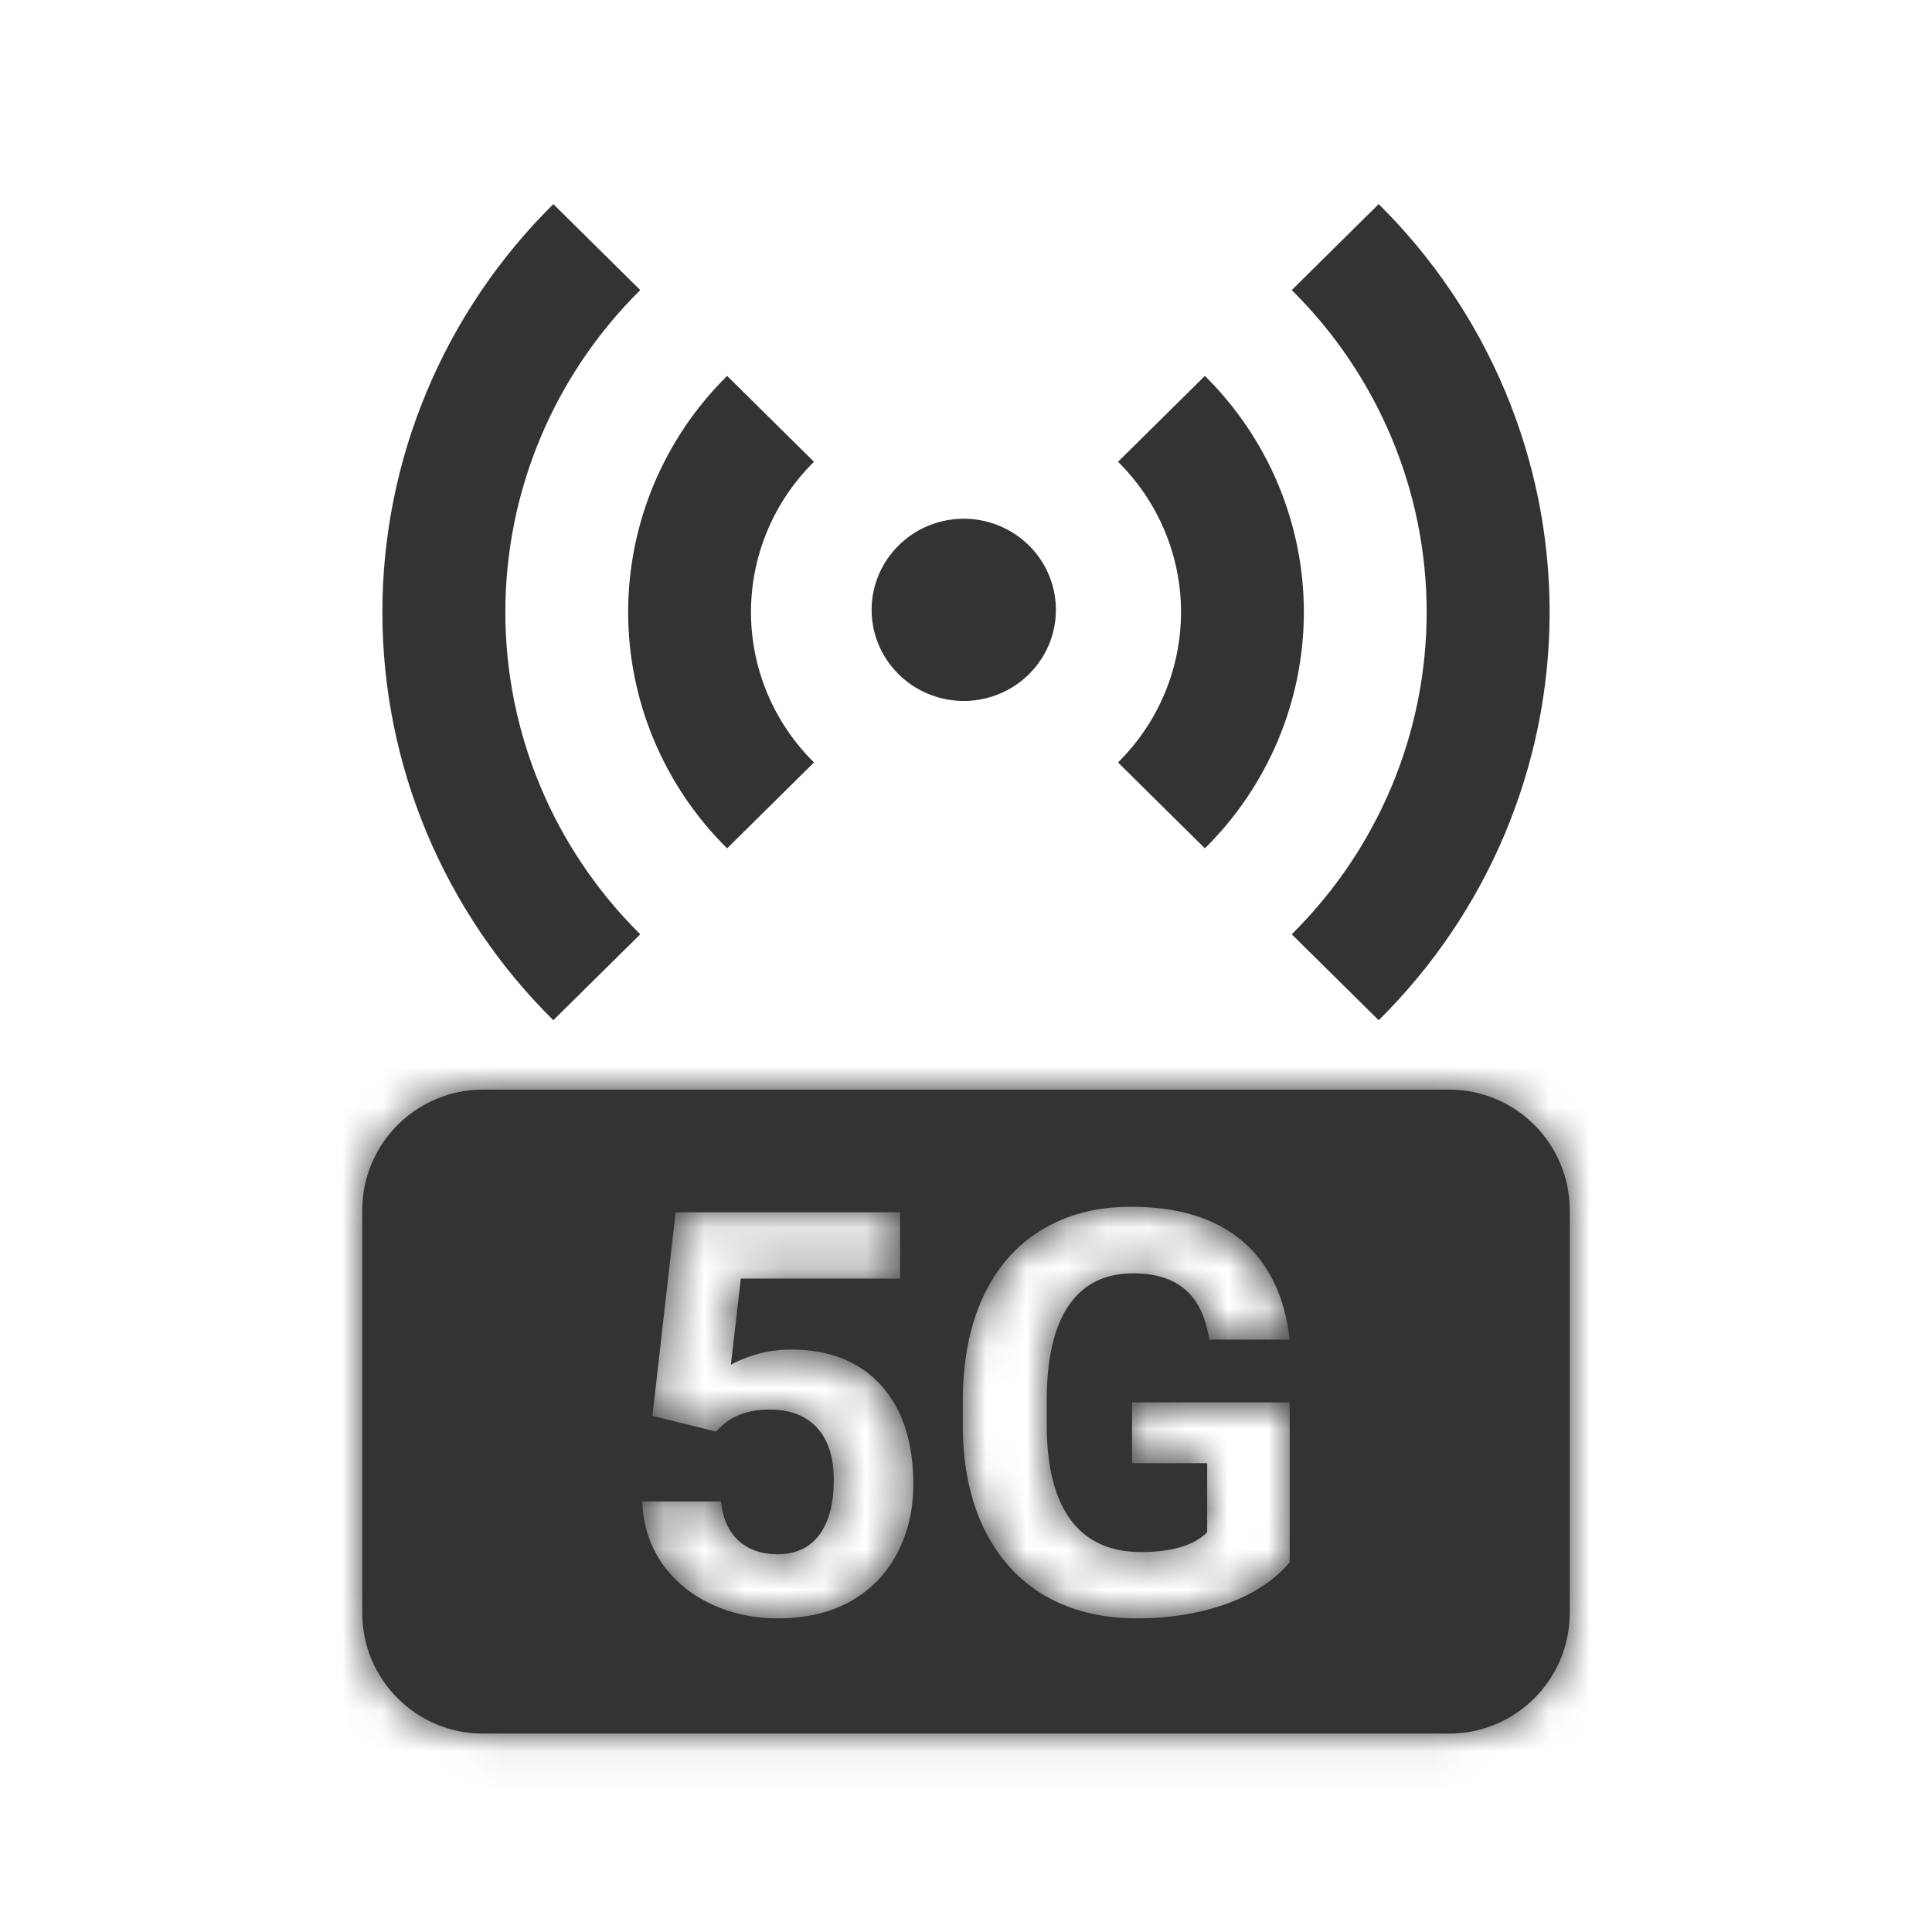 <svg width="48" height="48" viewBox="0 0 48 48" fill="none" xmlns="http://www.w3.org/2000/svg">
<path d="M22.384 16.807C22.159 16.6 21.979 16.35 21.853 16.073C21.728 15.795 21.661 15.495 21.655 15.191C21.65 14.887 21.707 14.585 21.822 14.303C21.937 14.022 22.108 13.766 22.326 13.551C22.543 13.336 22.802 13.166 23.087 13.052C23.372 12.939 23.677 12.883 23.985 12.888C24.292 12.893 24.595 12.96 24.876 13.084C25.157 13.207 25.41 13.386 25.619 13.608C26.024 14.037 26.244 14.605 26.233 15.191C26.223 15.778 25.983 16.337 25.563 16.752C25.144 17.167 24.578 17.404 23.985 17.415C23.392 17.425 22.818 17.207 22.384 16.807ZM13.747 5.071L15.907 7.207C13.761 9.329 12.555 12.208 12.555 15.209C12.555 18.211 13.761 21.089 15.907 23.212L13.747 25.347C12.401 24.016 11.333 22.436 10.604 20.696C9.875 18.956 9.5 17.092 9.5 15.209C9.5 13.326 9.875 11.462 10.604 9.723C11.333 7.983 12.401 6.403 13.747 5.071ZM34.253 5.071C35.599 6.403 36.667 7.983 37.396 9.723C38.125 11.462 38.5 13.326 38.5 15.209C38.5 17.092 38.125 18.956 37.396 20.696C36.667 22.436 35.599 24.016 34.253 25.347L32.093 23.212C34.239 21.089 35.445 18.211 35.445 15.209C35.445 12.208 34.239 9.329 32.093 7.207L34.253 5.071ZM18.065 9.339L20.223 11.473C19.727 11.963 19.333 12.546 19.065 13.186C18.796 13.827 18.658 14.514 18.658 15.208C18.658 15.901 18.796 16.588 19.065 17.229C19.333 17.87 19.727 18.452 20.223 18.943L18.065 21.077C16.491 19.52 15.606 17.409 15.606 15.208C15.606 13.007 16.491 10.896 18.065 9.339ZM29.935 9.339C31.509 10.896 32.394 13.007 32.394 15.208C32.394 17.409 31.509 19.52 29.935 21.077L27.777 18.943C28.273 18.452 28.667 17.87 28.935 17.229C29.204 16.588 29.342 15.901 29.342 15.208C29.342 14.514 29.204 13.827 28.935 13.186C28.667 12.546 28.273 11.963 27.777 11.473L29.935 9.339Z" fill="#333333"/>
<mask id="path-2-inside-1" fill="white">
<path fill-rule="evenodd" clip-rule="evenodd" d="M12 27.071C10.343 27.071 9 28.414 9 30.071V40.071C9 41.728 10.343 43.071 12 43.071H36C37.657 43.071 39 41.728 39 40.071V30.071C39 28.414 37.657 27.071 36 27.071H12ZM30.477 39.846C31.151 39.6 31.673 39.255 32.042 38.813V34.842H28.125V36.352H29.992V38.068C29.664 38.397 29.114 38.56 28.344 38.56C27.579 38.56 26.998 38.294 26.601 37.761C26.205 37.227 26.006 36.439 26.006 35.395V34.76C26.011 33.725 26.195 32.946 26.56 32.422C26.925 31.898 27.456 31.636 28.153 31.636C28.7 31.636 29.128 31.768 29.438 32.032C29.752 32.297 29.955 32.714 30.046 33.283H32.042C31.919 32.208 31.525 31.39 30.86 30.829C30.195 30.264 29.272 29.981 28.091 29.981C27.244 29.981 26.503 30.175 25.87 30.562C25.241 30.945 24.758 31.501 24.42 32.23C24.088 32.955 23.921 33.814 23.921 34.808V35.484C23.93 36.45 24.11 37.291 24.461 38.007C24.817 38.722 25.318 39.269 25.965 39.648C26.617 40.021 27.373 40.208 28.235 40.208C29.055 40.208 29.803 40.087 30.477 39.846ZM16.785 30.118L16.21 35.177L17.783 35.566L17.974 35.389C18.266 35.143 18.646 35.02 19.116 35.02C19.626 35.02 20.02 35.17 20.298 35.471C20.576 35.772 20.715 36.204 20.715 36.77C20.715 37.357 20.595 37.813 20.353 38.137C20.111 38.456 19.767 38.615 19.321 38.615C18.92 38.615 18.594 38.501 18.343 38.273C18.097 38.041 17.954 37.717 17.913 37.303H15.957C15.976 37.868 16.133 38.371 16.429 38.813C16.73 39.255 17.138 39.6 17.653 39.846C18.168 40.087 18.726 40.208 19.328 40.208C20.016 40.208 20.613 40.069 21.119 39.791C21.625 39.508 22.012 39.114 22.281 38.608C22.554 38.098 22.691 37.522 22.691 36.879C22.691 35.822 22.422 34.999 21.884 34.411C21.346 33.823 20.604 33.529 19.656 33.529C19.127 33.529 18.628 33.655 18.159 33.905L18.405 31.766H22.363V30.118H16.785Z"/>
</mask>
<path fill-rule="evenodd" clip-rule="evenodd" d="M12 27.071C10.343 27.071 9 28.414 9 30.071V40.071C9 41.728 10.343 43.071 12 43.071H36C37.657 43.071 39 41.728 39 40.071V30.071C39 28.414 37.657 27.071 36 27.071H12ZM30.477 39.846C31.151 39.6 31.673 39.255 32.042 38.813V34.842H28.125V36.352H29.992V38.068C29.664 38.397 29.114 38.56 28.344 38.56C27.579 38.56 26.998 38.294 26.601 37.761C26.205 37.227 26.006 36.439 26.006 35.395V34.76C26.011 33.725 26.195 32.946 26.56 32.422C26.925 31.898 27.456 31.636 28.153 31.636C28.7 31.636 29.128 31.768 29.438 32.032C29.752 32.297 29.955 32.714 30.046 33.283H32.042C31.919 32.208 31.525 31.39 30.86 30.829C30.195 30.264 29.272 29.981 28.091 29.981C27.244 29.981 26.503 30.175 25.87 30.562C25.241 30.945 24.758 31.501 24.42 32.23C24.088 32.955 23.921 33.814 23.921 34.808V35.484C23.93 36.45 24.11 37.291 24.461 38.007C24.817 38.722 25.318 39.269 25.965 39.648C26.617 40.021 27.373 40.208 28.235 40.208C29.055 40.208 29.803 40.087 30.477 39.846ZM16.785 30.118L16.21 35.177L17.783 35.566L17.974 35.389C18.266 35.143 18.646 35.02 19.116 35.02C19.626 35.02 20.02 35.17 20.298 35.471C20.576 35.772 20.715 36.204 20.715 36.77C20.715 37.357 20.595 37.813 20.353 38.137C20.111 38.456 19.767 38.615 19.321 38.615C18.92 38.615 18.594 38.501 18.343 38.273C18.097 38.041 17.954 37.717 17.913 37.303H15.957C15.976 37.868 16.133 38.371 16.429 38.813C16.73 39.255 17.138 39.6 17.653 39.846C18.168 40.087 18.726 40.208 19.328 40.208C20.016 40.208 20.613 40.069 21.119 39.791C21.625 39.508 22.012 39.114 22.281 38.608C22.554 38.098 22.691 37.522 22.691 36.879C22.691 35.822 22.422 34.999 21.884 34.411C21.346 33.823 20.604 33.529 19.656 33.529C19.127 33.529 18.628 33.655 18.159 33.905L18.405 31.766H22.363V30.118H16.785Z" fill="#333333"/>
<path d="M32.042 38.813L33.194 39.775L33.542 39.357V38.813H32.042ZM30.477 39.846L30.983 41.258L30.991 41.255L30.477 39.846ZM32.042 34.842H33.542V33.342H32.042V34.842ZM28.125 34.842V33.342H26.625V34.842H28.125ZM28.125 36.352H26.625V37.852H28.125V36.352ZM29.992 36.352H31.492V34.852H29.992V36.352ZM29.992 38.068L31.052 39.129L31.492 38.69V38.068H29.992ZM26.006 34.76L24.506 34.753V34.76H26.006ZM29.438 32.032L28.465 33.173L28.473 33.181L29.438 32.032ZM30.046 33.283L28.565 33.52L28.767 34.783H30.046V33.283ZM32.042 33.283V34.783H33.724L33.533 33.113L32.042 33.283ZM30.86 30.829L29.889 31.972L29.893 31.976L30.86 30.829ZM25.87 30.562L26.65 31.844L26.652 31.842L25.87 30.562ZM24.42 32.23L23.059 31.601L23.057 31.605L24.42 32.23ZM23.921 35.484H22.421V35.492L22.422 35.498L23.921 35.484ZM24.461 38.007L23.115 38.667L23.118 38.674L24.461 38.007ZM25.965 39.648L25.208 40.943L25.219 40.949L25.965 39.648ZM16.21 35.177L14.72 35.008L14.572 36.316L15.85 36.633L16.21 35.177ZM16.785 30.118V28.618H15.445L15.294 29.949L16.785 30.118ZM17.783 35.566L17.422 37.022L18.209 37.217L18.803 36.666L17.783 35.566ZM17.974 35.389L17.007 34.242L16.98 34.265L16.953 34.289L17.974 35.389ZM20.353 38.137L21.549 39.042L21.555 39.034L20.353 38.137ZM18.343 38.273L17.313 39.364L17.324 39.374L17.334 39.383L18.343 38.273ZM17.913 37.303L19.405 37.155L19.272 35.803H17.913V37.303ZM15.957 37.303V35.803H14.408L14.458 37.351L15.957 37.303ZM16.429 38.813L15.183 39.648L15.189 39.657L16.429 38.813ZM17.653 39.846L17.006 41.199L17.016 41.204L17.653 39.846ZM21.119 39.791L21.841 41.106L21.85 41.101L21.119 39.791ZM22.281 38.608L20.959 37.9L20.956 37.904L22.281 38.608ZM18.159 33.905L16.669 33.734L16.342 36.576L18.865 35.228L18.159 33.905ZM18.405 31.766V30.266H17.067L16.915 31.594L18.405 31.766ZM22.363 31.766V33.266H23.863V31.766H22.363ZM22.363 30.118H23.863V28.618H22.363V30.118ZM10.5 30.071C10.5 29.243 11.172 28.571 12 28.571V25.571C9.515 25.571 7.5 27.586 7.5 30.071H10.5ZM10.5 40.071V30.071H7.5V40.071H10.5ZM12 41.571C11.172 41.571 10.5 40.9 10.5 40.071H7.5C7.5 42.557 9.515 44.571 12 44.571V41.571ZM36 41.571H12V44.571H36V41.571ZM37.5 40.071C37.5 40.9 36.828 41.571 36 41.571V44.571C38.485 44.571 40.5 42.557 40.5 40.071H37.5ZM37.5 30.071V40.071H40.5V30.071H37.5ZM36 28.571C36.828 28.571 37.5 29.243 37.5 30.071H40.5C40.5 27.586 38.485 25.571 36 25.571V28.571ZM12 28.571H36V25.571H12V28.571ZM30.891 37.852C30.728 38.047 30.45 38.259 29.963 38.437L30.991 41.255C31.853 40.94 32.618 40.464 33.194 39.775L30.891 37.852ZM30.543 34.842V38.813H33.542V34.842H30.543ZM28.125 36.342H32.042V33.342H28.125V36.342ZM29.625 36.352V34.842H26.625V36.352H29.625ZM29.992 34.852H28.125V37.852H29.992V34.852ZM31.492 38.068V36.352H28.492V38.068H31.492ZM28.344 40.06C29.264 40.06 30.306 39.876 31.052 39.129L28.931 37.008C28.98 36.959 28.996 36.973 28.904 37C28.808 37.029 28.63 37.06 28.344 37.06V40.06ZM25.397 38.656C26.123 39.631 27.187 40.06 28.344 40.06V37.06C27.971 37.06 27.872 36.957 27.805 36.866L25.397 38.656ZM24.506 35.395C24.506 36.59 24.727 37.754 25.397 38.656L27.805 36.866C27.683 36.701 27.506 36.288 27.506 35.395H24.506ZM24.506 34.76V35.395H27.506V34.76H24.506ZM25.329 31.565C24.713 32.45 24.512 33.587 24.506 34.753L27.506 34.766C27.51 33.864 27.678 33.442 27.791 33.279L25.329 31.565ZM28.153 30.136C27.018 30.136 26.003 30.596 25.329 31.565L27.791 33.279C27.841 33.208 27.875 33.187 27.896 33.177C27.921 33.165 27.994 33.136 28.153 33.136V30.136ZM30.411 30.891C29.749 30.326 28.933 30.136 28.153 30.136V33.136C28.308 33.136 28.399 33.155 28.442 33.168C28.481 33.18 28.48 33.187 28.465 33.173L30.411 30.891ZM31.527 33.046C31.402 32.264 31.087 31.459 30.403 30.884L28.473 33.181C28.418 33.134 28.508 33.164 28.565 33.52L31.527 33.046ZM32.042 31.783H30.046V34.783H32.042V31.783ZM29.893 31.976C30.199 32.233 30.462 32.661 30.552 33.454L33.533 33.113C33.377 31.754 32.852 30.546 31.826 29.682L29.893 31.976ZM28.091 31.481C29.042 31.481 29.577 31.708 29.889 31.972L31.831 29.686C30.812 28.82 29.502 28.481 28.091 28.481V31.481ZM26.652 31.842C27.018 31.618 27.48 31.481 28.091 31.481V28.481C27.007 28.481 25.988 28.732 25.087 29.283L26.652 31.842ZM25.782 32.86C26.006 32.375 26.298 32.058 26.649 31.844L25.09 29.281C24.183 29.833 23.509 30.627 23.059 31.601L25.782 32.86ZM25.421 34.808C25.421 33.978 25.56 33.343 25.784 32.856L23.057 31.605C22.615 32.568 22.421 33.65 22.421 34.808H25.421ZM25.421 35.484V34.808H22.421V35.484H25.421ZM25.808 37.346C25.575 36.87 25.429 36.259 25.421 35.47L22.422 35.498C22.432 36.642 22.646 37.712 23.115 38.667L25.808 37.346ZM26.722 38.352C26.345 38.132 26.039 37.811 25.805 37.339L23.118 38.674C23.595 39.633 24.292 40.407 25.208 40.943L26.722 38.352ZM28.235 38.708C27.596 38.708 27.105 38.572 26.712 38.346L25.219 40.949C26.13 41.471 27.151 41.708 28.235 41.708V38.708ZM29.971 38.434C29.481 38.609 28.907 38.708 28.235 38.708V41.708C29.203 41.708 30.124 41.565 30.983 41.258L29.971 38.434ZM17.701 35.346L18.275 30.287L15.294 29.949L14.72 35.008L17.701 35.346ZM18.143 34.111L16.571 33.721L15.85 36.633L17.422 37.022L18.143 34.111ZM16.953 34.289L16.762 34.467L18.803 36.666L18.995 36.488L16.953 34.289ZM19.116 33.52C18.377 33.52 17.627 33.719 17.007 34.242L18.941 36.535C18.931 36.544 18.926 36.544 18.94 36.539C18.958 36.533 19.011 36.52 19.116 36.52V33.52ZM21.4 34.453C20.771 33.772 19.934 33.52 19.116 33.52V36.52C19.225 36.52 19.265 36.536 19.259 36.534C19.257 36.533 19.246 36.528 19.232 36.519C19.218 36.509 19.206 36.498 19.197 36.489L21.4 34.453ZM22.215 36.77C22.215 35.971 22.018 35.121 21.4 34.453L19.197 36.489C19.172 36.462 19.173 36.448 19.183 36.48C19.195 36.517 19.215 36.606 19.215 36.77H22.215ZM21.555 39.034C22.06 38.357 22.215 37.539 22.215 36.77H19.215C19.215 37.176 19.129 37.269 19.151 37.239L21.555 39.034ZM19.321 40.115C20.174 40.115 20.988 39.783 21.549 39.042L19.157 37.231C19.164 37.222 19.179 37.204 19.203 37.184C19.228 37.165 19.255 37.148 19.283 37.135C19.341 37.108 19.364 37.115 19.321 37.115V40.115ZM17.334 39.383C17.91 39.907 18.619 40.115 19.321 40.115V37.115C19.262 37.115 19.251 37.107 19.271 37.114C19.28 37.117 19.294 37.123 19.31 37.133C19.326 37.142 19.341 37.153 19.352 37.163L17.334 39.383ZM16.42 37.45C16.488 38.138 16.747 38.83 17.313 39.364L19.373 37.183C19.386 37.195 19.397 37.208 19.406 37.221C19.416 37.234 19.42 37.244 19.422 37.248C19.425 37.256 19.413 37.231 19.405 37.155L16.42 37.45ZM15.957 38.803H17.913V35.803H15.957V38.803ZM17.675 37.978C17.545 37.785 17.466 37.557 17.457 37.254L14.458 37.351C14.485 38.179 14.721 38.958 15.183 39.648L17.675 37.978ZM18.3 38.492C18.007 38.353 17.811 38.178 17.669 37.97L15.189 39.657C15.649 40.334 16.268 40.847 17.006 41.199L18.3 38.492ZM19.328 38.708C18.933 38.708 18.594 38.63 18.29 38.488L17.016 41.204C17.742 41.544 18.519 41.708 19.328 41.708V38.708ZM20.396 38.476C20.151 38.611 19.812 38.708 19.328 38.708V41.708C20.22 41.708 21.075 41.527 21.841 41.106L20.396 38.476ZM20.956 37.904C20.824 38.153 20.644 38.338 20.387 38.481L21.85 41.101C22.605 40.679 23.199 40.076 23.605 39.312L20.956 37.904ZM21.191 36.879C21.191 37.302 21.103 37.631 20.959 37.9L23.603 39.317C24.006 38.565 24.191 37.741 24.191 36.879H21.191ZM20.777 35.424C20.989 35.655 21.191 36.071 21.191 36.879H24.191C24.191 35.572 23.855 34.343 22.991 33.399L20.777 35.424ZM19.656 35.029C20.27 35.029 20.578 35.205 20.777 35.424L22.991 33.399C22.115 32.441 20.938 32.029 19.656 32.029V35.029ZM18.865 35.228C19.119 35.093 19.375 35.029 19.656 35.029V32.029C18.879 32.029 18.137 32.216 17.452 32.582L18.865 35.228ZM16.915 31.594L16.669 33.734L19.649 34.077L19.895 31.937L16.915 31.594ZM22.363 30.266H18.405V33.266H22.363V30.266ZM20.863 30.118V31.766H23.863V30.118H20.863ZM16.785 31.618H22.363V28.618H16.785V31.618Z" fill="#333333" mask="url(#path-2-inside-1)"/>
</svg>

